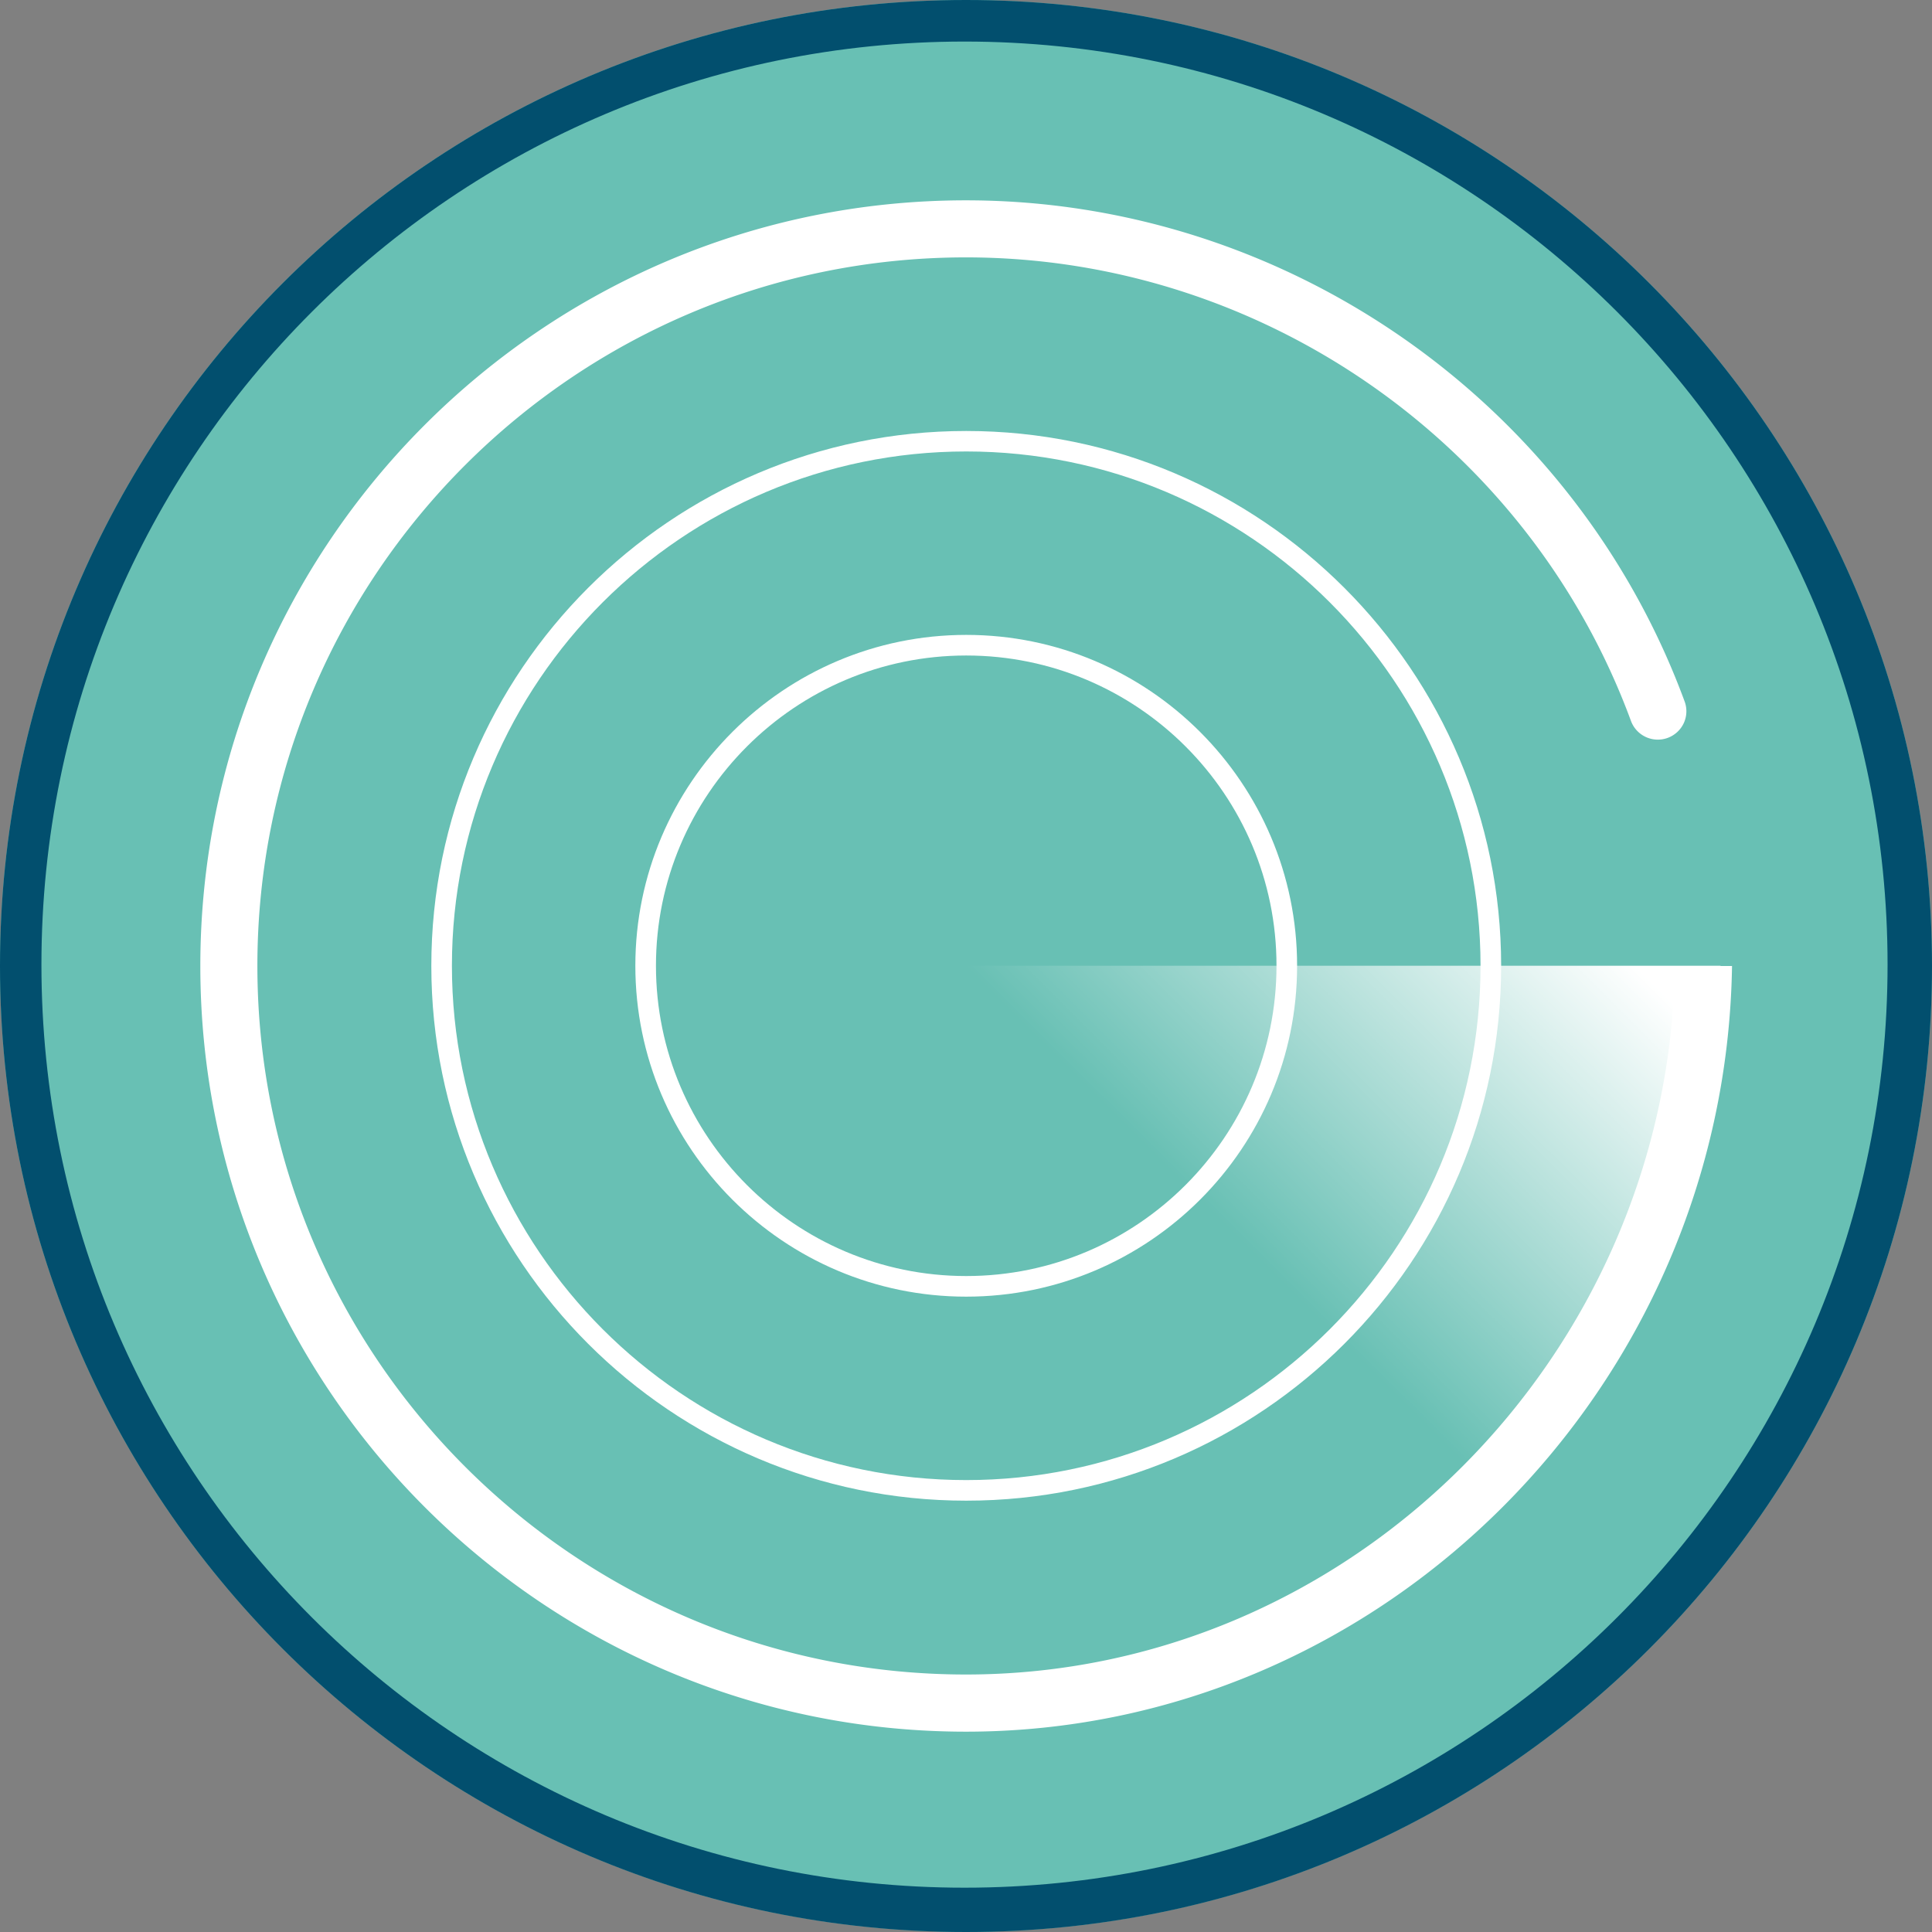 <?xml version="1.0" ?>
<svg xmlns="http://www.w3.org/2000/svg" viewBox="0 0 90 90">
	<rect x="0" y="0" width="90" height="90" fill="#808080" stroke="none"/>
	<defs>
		<linearGradient x1="35.354%" y1="35.4%" x2="109.045%" y2="-38.481%" id="a">
			<stop stop-color="#FFF" stop-opacity="0" offset="0%"/>
			<stop stop-color="#FFF" stop-opacity="0" offset="1%"/>
			<stop stop-color="#FFF" offset="60%"/>
			<stop stop-color="#FFF" offset="100%"/>
		</linearGradient>
	</defs>
	<g fill="none">
		<path d="M90 45c0 24.848-20.147 44.995-45 44.995S0 69.848 0 45C0 20.147 20.147 0 45 0c24.859.005 45 20.152 45 45Z" fill="#68C0B4"/>
		<path d="M78.026 44.995C77.72 63.2 62.904 78.005 45 78.005c-18.206 0-33.01-14.81-33.01-33.01 0-18.2 14.804-33.005 33.01-33.005 13.769 0 26.223 8.68 30.978 21.597a1.334 1.334 0 0 0 2.458.1 1.32 1.32 0 0 0 .038-1.017C73.33 18.713 59.88 9.332 45 9.332 25.328 9.332 9.332 25.333 9.332 45c0 19.667 15.996 35.668 35.668 35.668 19.36 0 35.371-15.99 35.684-35.646V45h-2.658v-.005Z" fill="#FFF"/>
		<path d="M44.558 80.673c19.661-.048 35.592-16 35.592-35.684H44.558v35.684Z" fill="url(#a)"/>
		<path d="M45.01 69.907c-13.736 0-24.917-11.176-24.917-24.912 0-13.742 11.176-24.918 24.918-24.918 13.742 0 24.918 11.176 24.918 24.918 0 13.736-11.176 24.912-24.918 24.912Zm0-48.876c-13.208 0-23.958 10.75-23.958 23.958 0 13.209 10.75 23.959 23.959 23.959 13.214 0 23.958-10.745 23.958-23.953 0-13.214-10.744-23.964-23.958-23.964Z" fill="#FFF"/>
		<path d="M45.01 60.403c-8.496 0-15.413-6.912-15.413-15.414 0-8.496 6.917-15.413 15.414-15.413 8.502 0 15.413 6.917 15.413 15.413.005 8.497-6.911 15.414-15.413 15.414Zm0-29.867c-7.967 0-14.453 6.485-14.453 14.453 0 7.968 6.486 14.454 14.454 14.454 7.968 0 14.453-6.486 14.453-14.454.006-7.968-6.48-14.453-14.453-14.453Z" fill="#FFF"/>
		<path d="M45 0c24.853 0 45 20.147 45 45S69.853 90 45 90 0 69.853 0 45 20.147 0 45 0Zm-.07 1.936c-23.748 0-43 19.252-43 43s19.252 43 43 43c23.749 0 43-19.252 43-43s-19.251-43-43-43Z" fill="#024F6E"/>
	</g>
</svg>